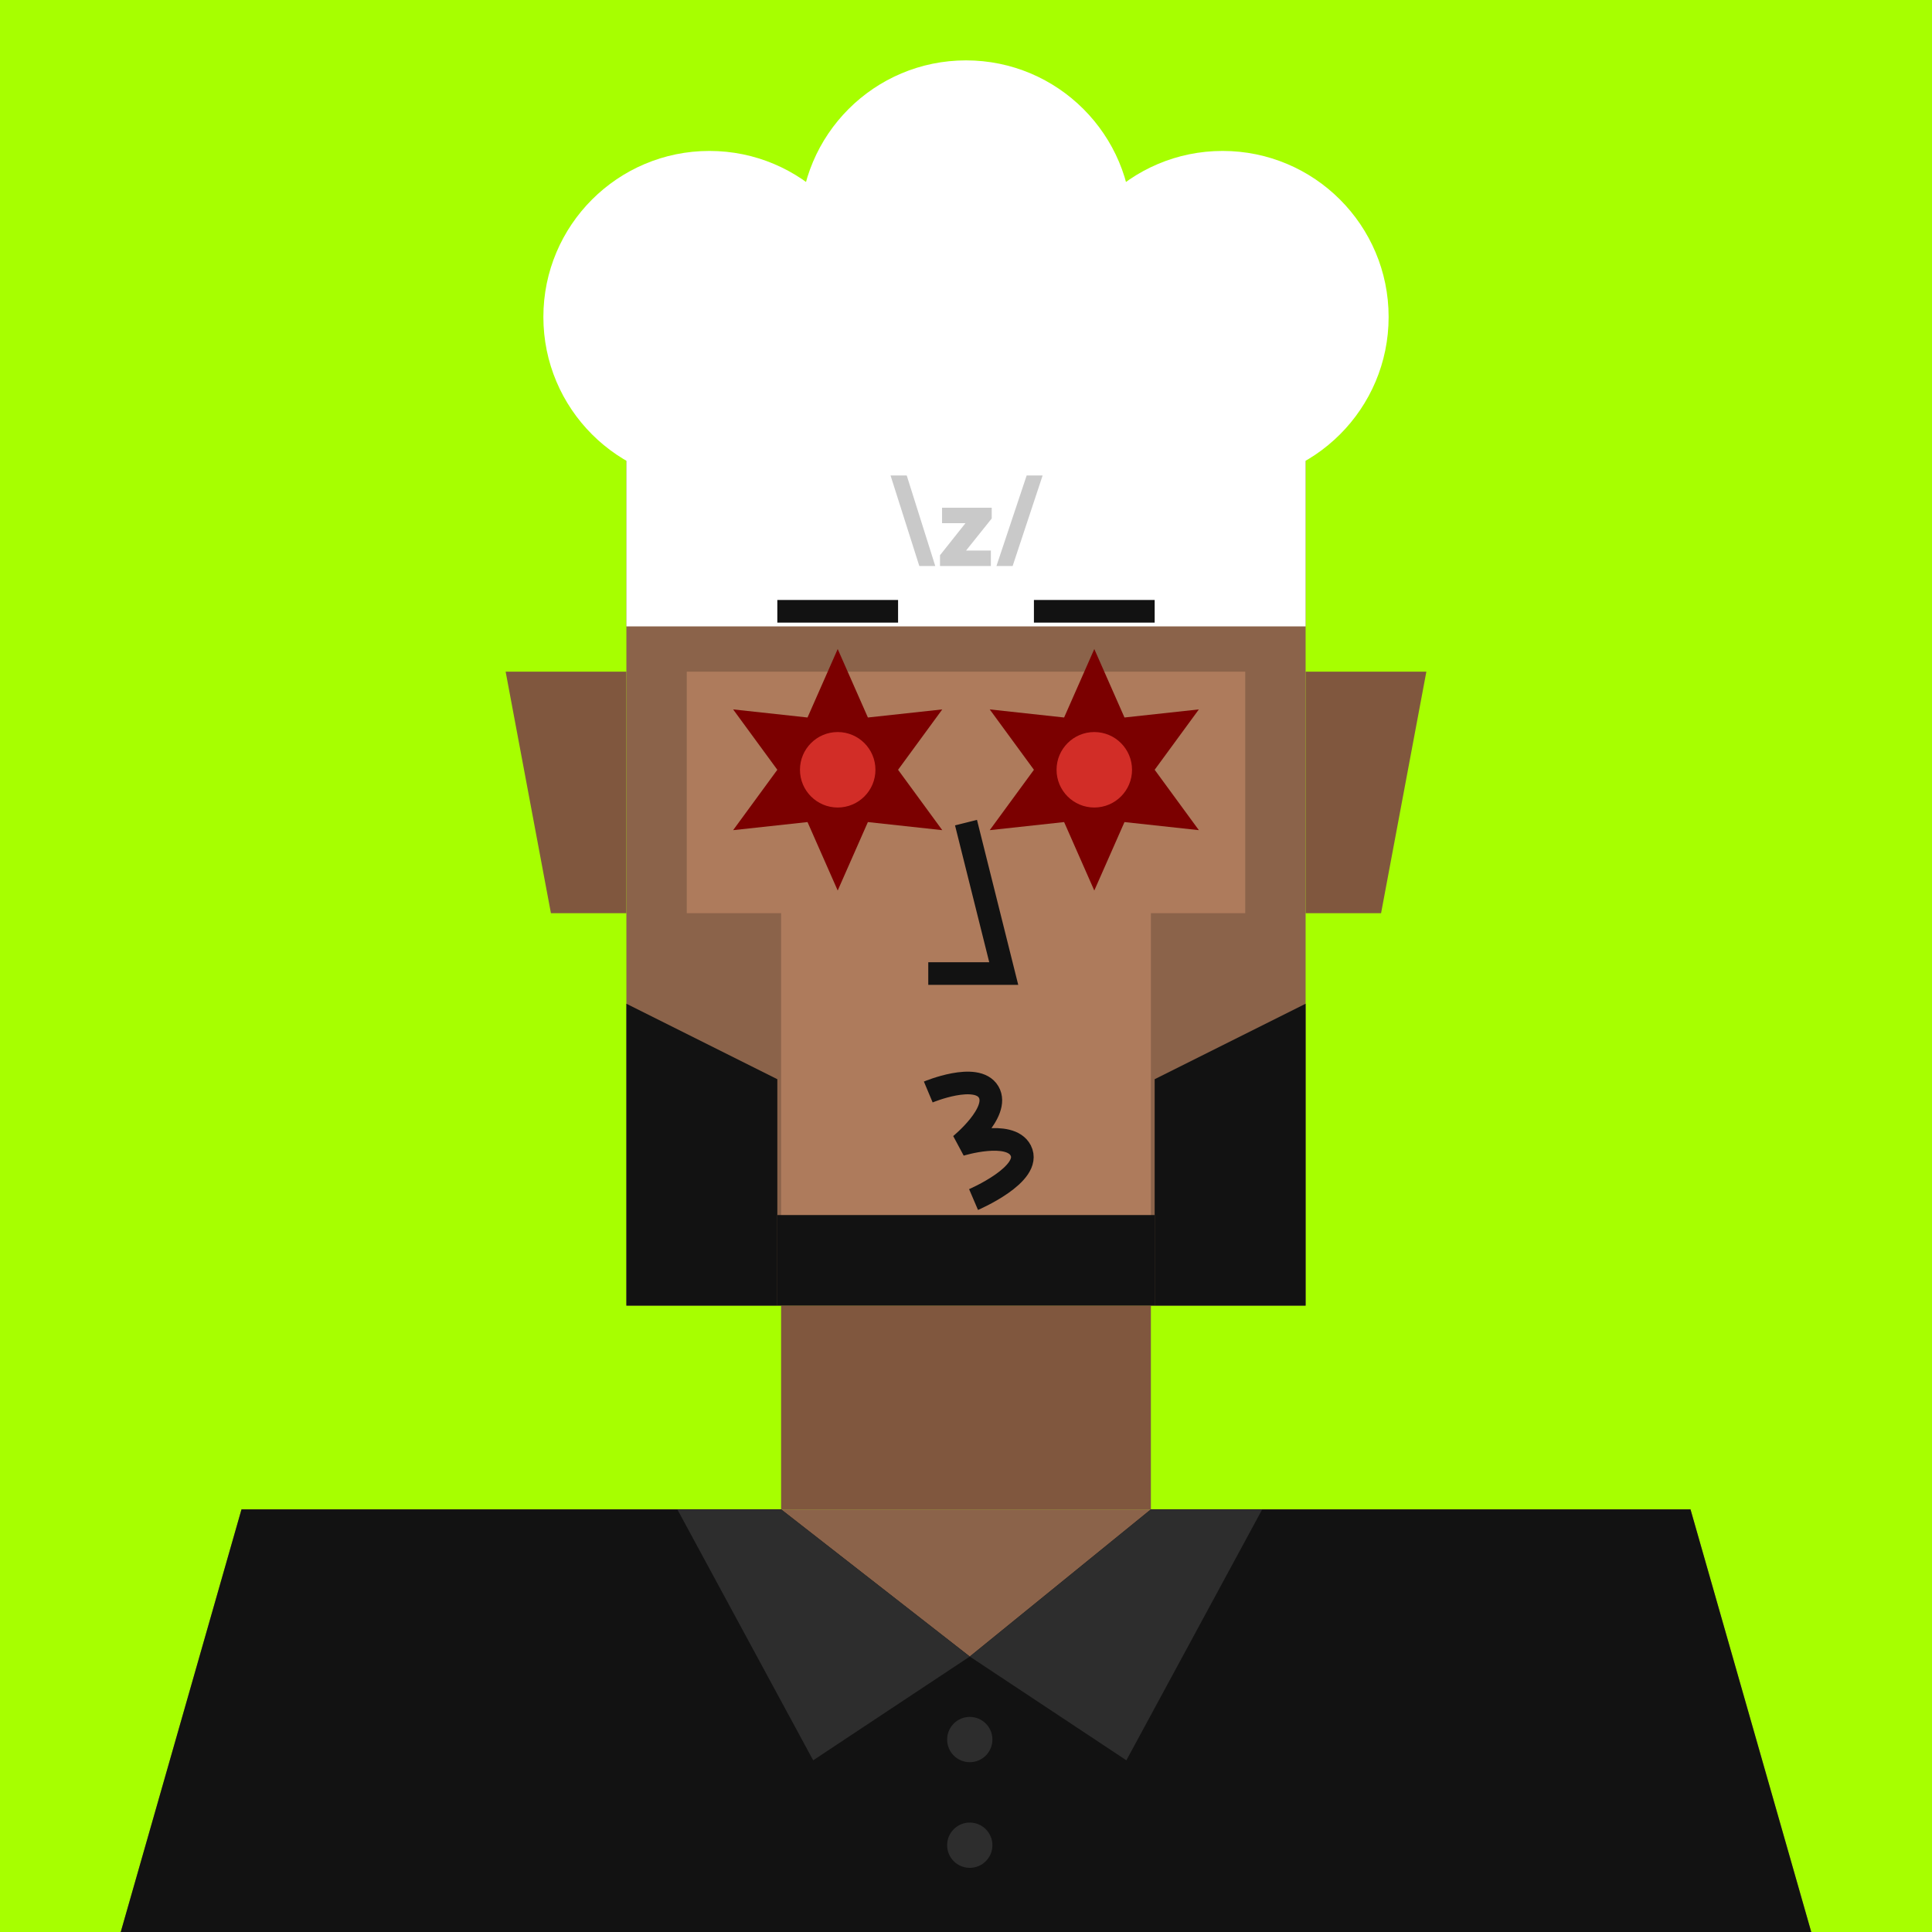 <svg xmlns="http://www.w3.org/2000/svg" width="512" height="512" fill="none"><rect width="512" height="512" fill="#A7FF00 "/><g skin='12'><path fill="#80573E" d="M134 178h32v64h-20l-12-64ZM378 178h-32v64h20l12-64ZM207 346h98v54h-98z"/><path fill="#8B634A" d="M64 400h384l32 112H32l32-112Z"/><path fill="#AE7B5C" d="M136 456h240v56H136z"/><path fill="#8B634A" d="M166 106h180v240H166z"/><path fill="#AE7B5C" d="M207 242h98v104h-98zM182 178h148v64H182z"/></g><g hair='26'><path fill="#fff" d="M166 166h180V78H166z"/><circle cx="256" cy="60" r="44" fill="#fff"/><circle cx="188" cy="84" r="44" fill="#fff"/><circle cx="324" cy="84" r="44" fill="#fff"/><path fill="#C9C9C9" d="m236 126 7.629 24h4.228l-7.565-24H236Zm36.078 0-8.01 24h4.292l7.947-24h-4.229Zm-22.425 12.652h6.2l-6.74 8.487V150h13.478v-4.101h-6.573l6.796-8.487v-2.861h-13.161v4.101Z"/></g><g dress='18'><path fill="#121212" d="M64 400h143l50 39 48-39h143l32 112H32l32-112Z"/><path fill="#2D2D2D" d="m257 439-41.5 27.5-36-66.5H207l50 39ZM257 439l41.5 27.5 36-66.5H305l-48 39Z"/><circle cx="6" cy="6" r="6" fill="#2D2D2D" transform="matrix(1 0 0 -1 251 467)"/><circle cx="6" cy="6" r="6" fill="#2D2D2D" transform="matrix(1 0 0 -1 251 495)"/></g><g beard='1'><path d="M166 266L206 286V346H166V266Z" fill="#121212"/><path d="M346 266L306 286V346H346V266Z" fill="#121212"/><rect x="206" y="322" width="100" height="24" fill="#121212"/></g><g face='9'><path d="M246 289.391C246 289.391 258.823 284.011 262 289.391C265.153 294.732 254.5 303.391 254.5 303.391C254.5 303.391 267.632 299.309 270.5 304.891C273.719 311.156 258 317.891 258 317.891" stroke="#121212" stroke-width="6"/><rect width="20" height="20" x="212" y="194" fill="#121212" rx="10"><animate attributeName="rx" begin="1s" dur="2s" keyTimes="0;0.25;0.3;0.35;1" repeatCount="indefinite" values="10;10;1;10;10"/><animate attributeName="height" begin="1s" dur="2s" keyTimes="0;0.25;0.3;0.35;1" repeatCount="indefinite" values="20;20;2;20;20"/><animate attributeName="y" begin="1s" dur="2s" keyTimes="0;0.25;0.3;0.35;1" repeatCount="indefinite" values="194;194;203;194;194"/></rect><rect width="20" height="20" x="280" y="194" fill="#121212" rx="10"><animate attributeName="rx" begin="1s" dur="2s" keyTimes="0;0.25;0.3;0.35;1" repeatCount="indefinite" values="10;10;1;10;10"/><animate attributeName="height" begin="1s" dur="2s" keyTimes="0;0.25;0.3;0.35;1" repeatCount="indefinite" values="20;20;2;20;20"/><animate attributeName="y" begin="1s" dur="2s" keyTimes="0;0.25;0.3;0.35;1" repeatCount="indefinite" values="194;194;203;194;194"/></rect><path d="M206 162H238" stroke="#121212" stroke-width="6"/><path d="M274 162H306" stroke="#121212" stroke-width="6"/><path d="M256 218L266 258H246" stroke="#121212" stroke-width="6"/></g><g glass='6'><path fill="#7B0000" d="m222 172 8 18.144L249.713 188 238 204l11.713 16L230 217.856 222 236l-8-18.144L194.287 220 206 204l-11.713-16L214 190.144 222 172Z"/><circle cx="10" cy="10" r="10" fill="#D22D27" transform="matrix(1 0 0 -1 212 214)"/><path fill="#7B0000" d="m290 172 8 18.144L317.713 188 306 204l11.713 16L298 217.856 290 236l-8-18.144L262.287 220 274 204l-11.713-16L282 190.144 290 172Z"/><circle cx="10" cy="10" r="10" fill="#D22D27" transform="matrix(1 0 0 -1 280 214)"/></g></svg>